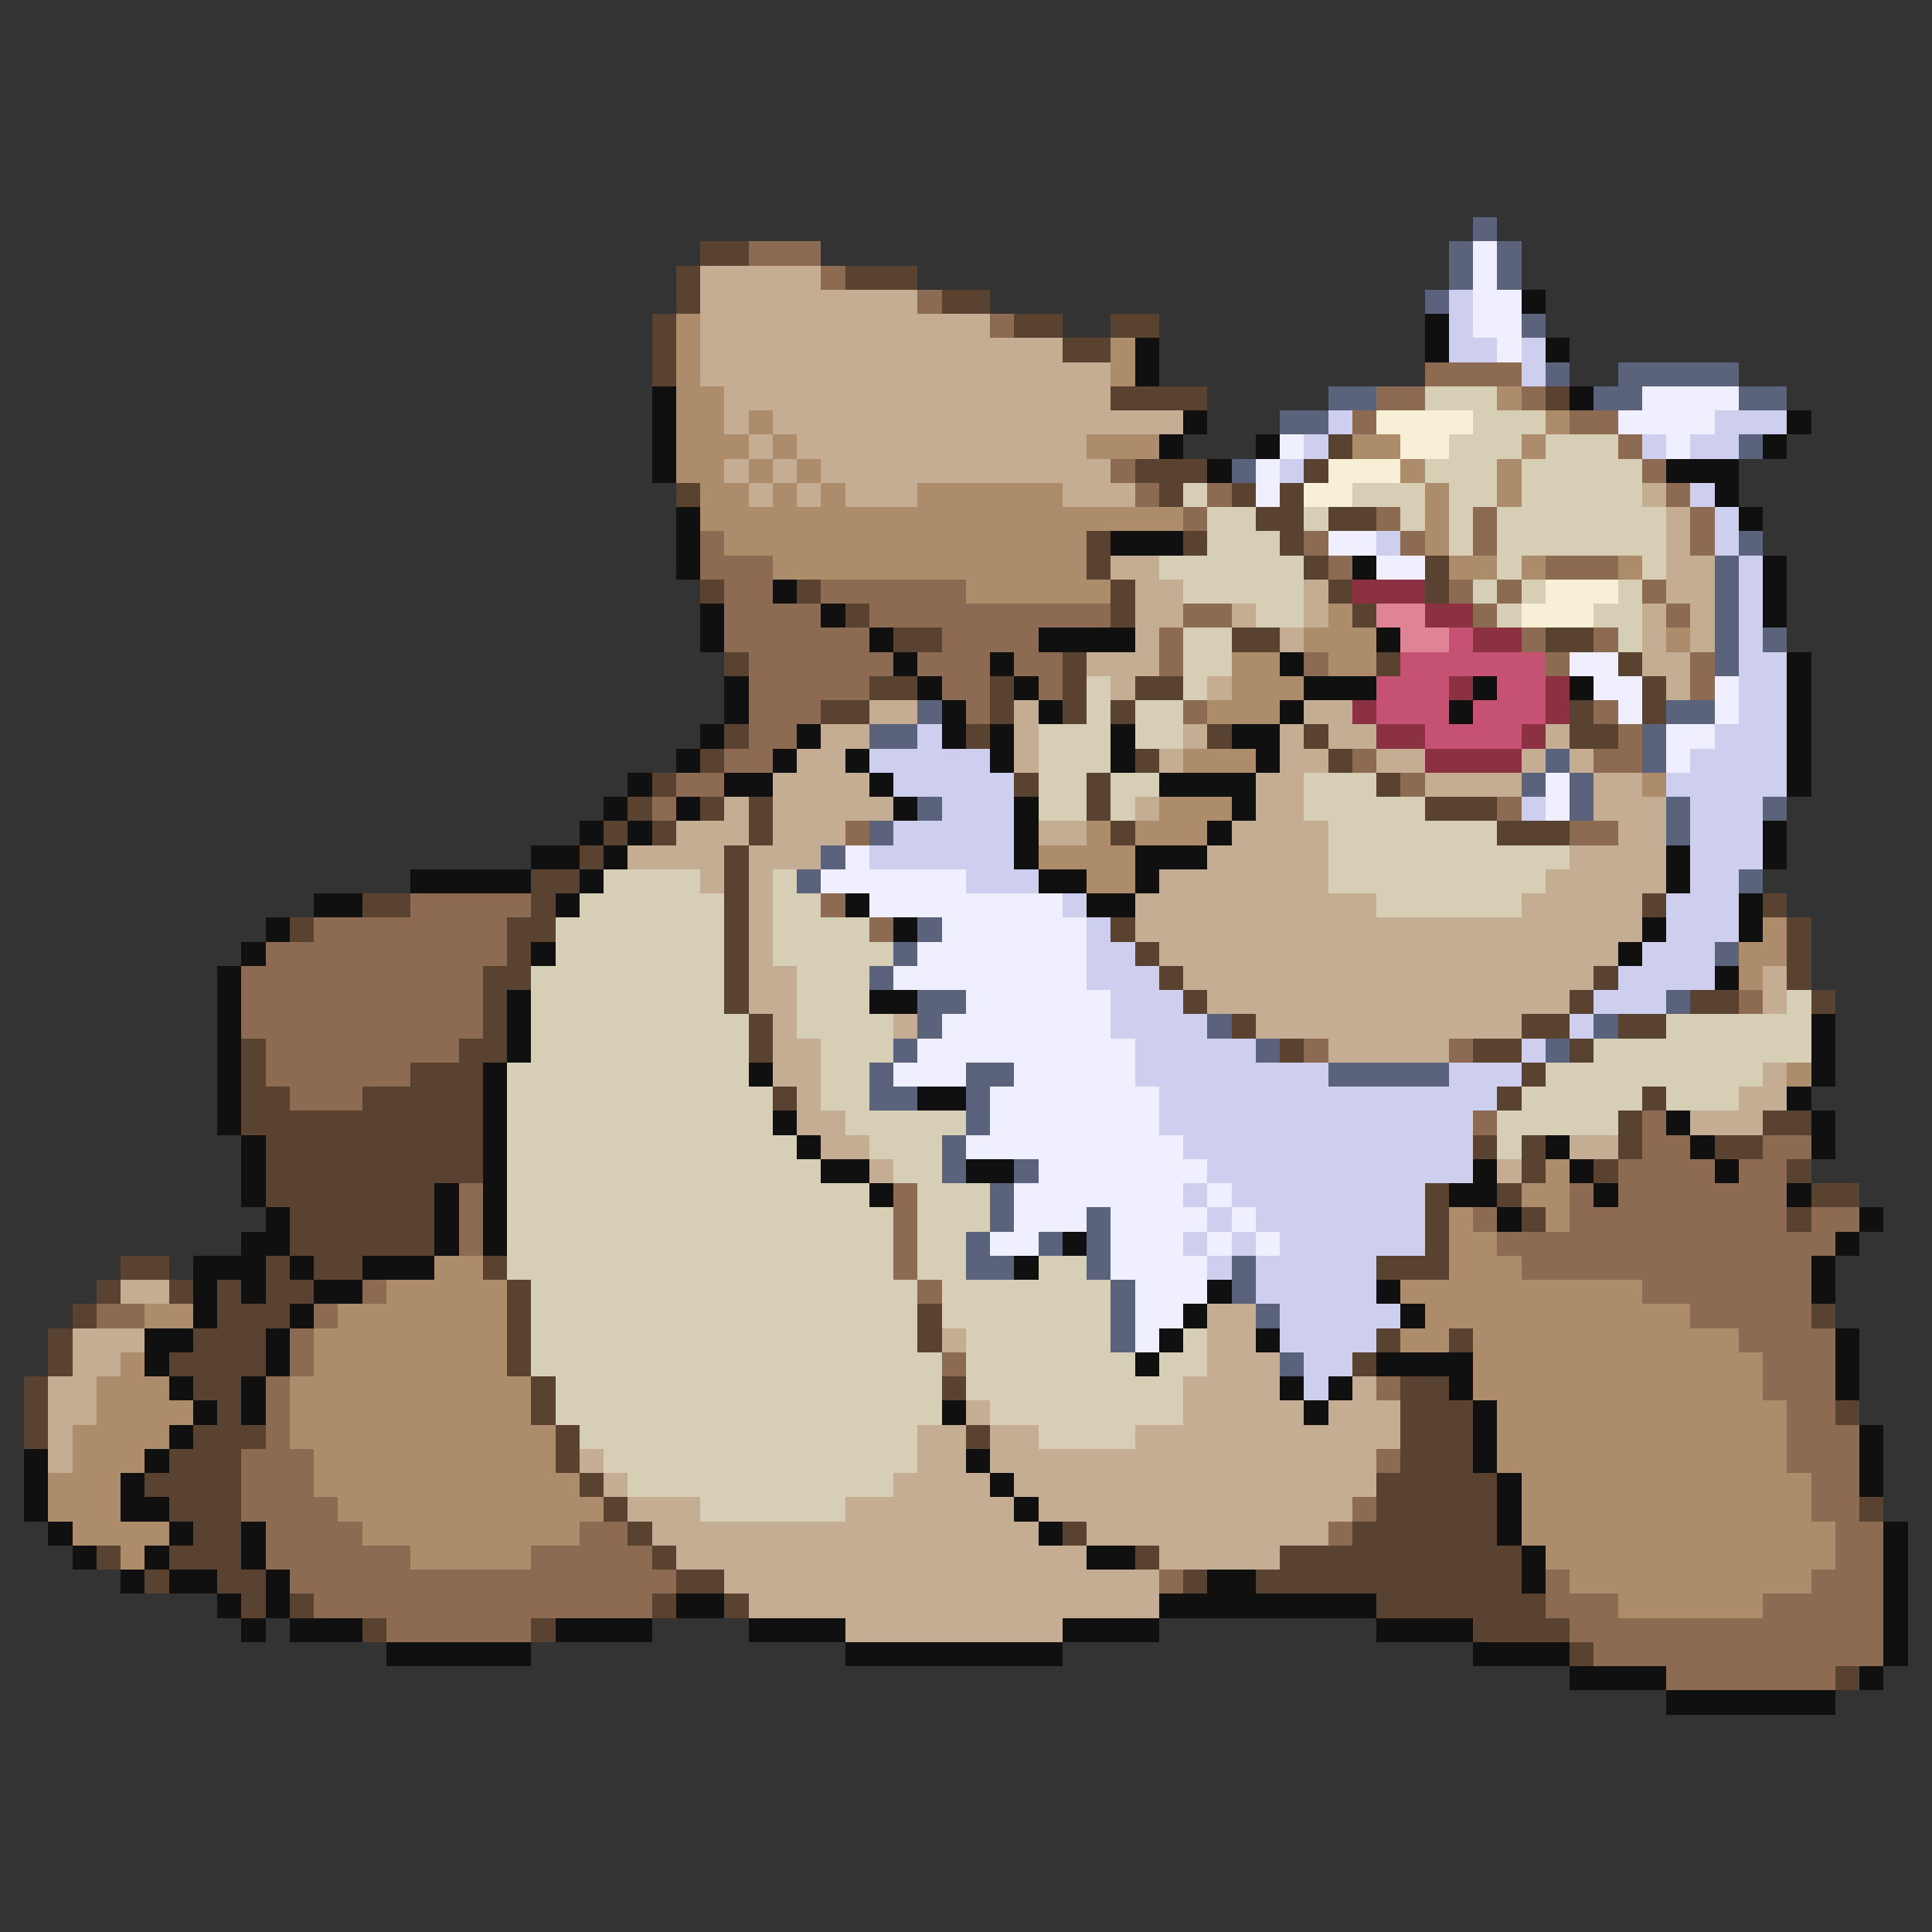 <svg xmlns="http://www.w3.org/2000/svg" viewBox="0 -0.5 80 80" shape-rendering="crispEdges">
<rect x="0" y="-0.5" width="80" height="80" fill="#333333" stroke="none"/>
<path stroke="#5a637b" d="M61 9h1M60 10h1M62 10h1M60 11h1M62 11h1M59 12h1M63 13h1M64 15h1M67 15h5M55 16h2M66 16h2M72 16h2M53 17h2M72 18h1M51 19h1M72 22h1M71 23h1M71 24h1M71 25h1M71 26h1M73 26h1M71 27h1M38 29h1M69 29h2M36 30h2M68 30h1M64 31h1M68 31h1M63 32h1M65 32h1M38 33h1M65 33h1M69 33h1M73 33h1M36 34h1M69 34h1M34 35h1M33 36h1M72 36h1M38 38h1M37 39h1M71 39h1M36 40h1M38 41h2M69 41h1M38 42h1M50 42h1M66 42h1M37 43h1M52 43h1M64 43h1M36 44h1M40 44h2M55 44h5M36 45h2M40 45h1M40 46h1M39 47h1M39 48h1M42 48h1M41 49h1M41 50h1M45 50h1M40 51h1M43 51h1M45 51h1M40 52h2M45 52h1M51 52h1M46 53h1M51 53h1M46 54h1M52 54h1M46 55h1M53 56h1" />
<path stroke="#5a4231" d="M29 10h2M28 11h1M35 11h3M28 12h1M39 12h2M27 13h1M42 13h2M46 13h2M27 14h1M44 14h2M27 15h1M46 16h4M64 16h1M55 18h1M47 19h3M54 19h1M28 20h1M48 20h1M51 20h1M53 20h1M52 21h2M55 21h2M45 22h1M49 22h1M53 22h1M45 23h1M54 23h1M59 23h1M29 24h1M33 24h1M46 24h1M55 24h1M59 24h1M35 25h1M46 25h1M56 25h1M37 26h2M51 26h2M64 26h2M30 27h1M44 27h1M57 27h1M67 27h1M36 28h2M41 28h1M44 28h1M47 28h2M68 28h1M34 29h2M41 29h1M44 29h1M46 29h1M65 29h1M68 29h1M30 30h1M40 30h1M50 30h1M54 30h1M65 30h2M29 31h1M47 31h1M55 31h1M27 32h1M42 32h1M45 32h1M57 32h1M26 33h1M29 33h1M31 33h1M45 33h1M59 33h3M25 34h1M27 34h1M31 34h1M46 34h1M62 34h3M24 35h1M30 35h1M22 36h2M30 36h1M15 37h2M22 37h1M30 37h1M68 37h1M73 37h1M12 38h1M21 38h2M30 38h1M46 38h1M74 38h1M21 39h1M30 39h1M47 39h1M74 39h1M20 40h2M30 40h1M48 40h1M66 40h1M74 40h1M20 41h1M30 41h1M49 41h1M65 41h1M70 41h2M75 41h1M20 42h1M31 42h1M51 42h1M63 42h2M67 42h2M10 43h1M19 43h2M31 43h1M53 43h1M61 43h2M65 43h1M10 44h1M17 44h3M63 44h1M10 45h2M15 45h5M32 45h1M62 45h1M68 45h1M10 46h10M67 46h1M73 46h2M11 47h9M61 47h1M63 47h1M67 47h1M71 47h2M11 48h9M63 48h1M66 48h1M74 48h1M11 49h7M59 49h1M62 49h1M75 49h2M12 50h6M59 50h1M63 50h1M74 50h1M12 51h6M59 51h1M5 52h2M11 52h1M13 52h2M20 52h1M57 52h3M4 53h1M7 53h1M9 53h1M11 53h2M21 53h1M3 54h1M9 54h3M21 54h1M38 54h1M75 54h1M2 55h1M8 55h3M21 55h1M38 55h1M57 55h1M60 55h1M2 56h1M7 56h4M21 56h1M56 56h1M1 57h1M8 57h2M22 57h1M39 57h1M58 57h2M1 58h1M9 58h1M22 58h1M58 58h3M76 58h1M1 59h1M8 59h3M23 59h1M40 59h1M58 59h3M7 60h3M23 60h1M58 60h3M6 61h4M24 61h1M57 61h5M7 62h3M25 62h1M57 62h5M77 62h1M8 63h2M26 63h1M44 63h1M56 63h6M4 64h1M7 64h3M27 64h1M47 64h1M53 64h10M6 65h1M9 65h2M28 65h2M49 65h1M52 65h11M10 66h1M12 66h1M27 66h1M30 66h1M57 66h7M15 67h1M22 67h1M61 67h4M65 68h1M76 69h1" />
<path stroke="#8c6b52" d="M31 10h3M34 11h1M38 12h1M41 13h1M59 15h4M57 16h2M63 16h1M56 17h1M65 17h2M67 18h1M46 19h1M68 19h1M47 20h1M50 20h1M69 20h1M49 21h1M57 21h1M61 21h1M70 21h1M29 22h1M54 22h1M58 22h1M61 22h1M70 22h1M29 23h3M55 23h1M64 23h3M30 24h2M34 24h6M60 24h1M62 24h1M68 24h1M30 25h4M36 25h10M49 25h2M61 25h1M69 25h1M30 26h6M39 26h4M48 26h1M63 26h1M66 26h1M31 27h6M38 27h3M42 27h2M48 27h1M54 27h1M64 27h1M70 27h1M31 28h5M39 28h2M43 28h1M70 28h1M31 29h3M40 29h1M49 29h1M66 29h1M31 30h2M67 30h1M30 31h2M56 31h1M66 31h2M28 32h2M58 32h1M27 33h1M62 33h1M35 34h1M65 34h2M17 37h5M34 37h1M13 38h8M36 38h1M11 39h10M10 40h10M10 41h10M72 41h1M10 42h10M11 43h8M54 43h1M60 43h1M11 44h6M12 45h3M61 46h1M68 46h1M68 47h2M73 47h2M67 48h4M72 48h2M19 49h1M37 49h1M65 49h1M67 49h7M19 50h1M37 50h1M61 50h1M65 50h9M75 50h2M19 51h1M37 51h1M62 51h14M37 52h1M63 52h12M15 53h1M38 53h1M68 53h7M4 54h2M13 54h1M70 54h5M12 55h1M72 55h4M12 56h1M39 56h1M73 56h3M11 57h1M57 57h1M73 57h3M11 58h1M74 58h2M11 59h1M74 59h3M10 60h3M57 60h1M74 60h3M10 61h3M75 61h2M10 62h4M56 62h1M75 62h2M11 63h4M24 63h2M55 63h1M76 63h2M11 64h6M22 64h5M76 64h2M12 65h16M48 65h1M64 65h1M75 65h3M13 66h14M64 66h3M73 66h5M16 67h6M65 67h13M66 68h12M69 69h7" />
<path stroke="#efefff" d="M61 10h1M61 11h1M61 12h2M61 13h2M62 14h1M68 16h4M67 17h4M53 18h1M69 18h1M52 19h1M52 20h1M55 22h2M57 23h2M65 27h2M66 28h2M71 28h1M67 29h1M71 29h1M69 30h2M69 31h1M64 32h1M64 33h1M35 35h1M34 36h6M36 37h8M39 38h6M38 39h7M37 40h8M40 41h6M39 42h7M38 43h9M37 44h3M42 44h5M41 45h7M41 46h7M40 47h9M43 48h7M42 49h7M50 49h1M42 50h3M46 50h4M51 50h1M41 51h2M46 51h3M50 51h1M52 51h1M46 52h4M47 53h3M47 54h2M47 55h1" />
<path stroke="#c5ad94" d="M29 11h5M29 12h9M29 13h12M29 14h15M29 15h17M30 16h16M30 17h1M32 17h17M31 18h1M33 18h12M30 19h1M32 19h1M34 19h12M31 20h1M33 20h1M35 20h3M44 20h3M68 20h1M69 21h1M69 22h1M46 23h2M69 23h2M47 24h2M54 24h1M69 24h2M47 25h2M51 25h1M54 25h1M68 25h1M70 25h1M47 26h1M53 26h1M68 26h1M70 26h1M45 27h3M68 27h2M46 28h1M50 28h1M69 28h1M36 29h2M42 29h1M54 29h2M34 30h2M42 30h1M49 30h1M53 30h1M55 30h2M64 30h1M33 31h2M42 31h1M48 31h1M53 31h2M57 31h2M63 31h1M65 31h1M32 32h4M52 32h2M59 32h4M66 32h2M30 33h1M32 33h5M47 33h1M52 33h2M66 33h3M28 34h3M32 34h3M43 34h2M51 34h4M67 34h2M26 35h4M31 35h3M50 35h5M65 35h4M29 36h1M31 36h1M48 36h7M64 36h5M31 37h1M47 37h10M63 37h5M31 38h1M47 38h21M31 39h1M48 39h19M31 40h2M49 40h17M73 40h1M31 41h2M50 41h15M73 41h1M32 42h1M37 42h1M52 42h11M32 43h2M55 43h5M32 44h2M73 44h1M33 45h1M72 45h2M33 46h2M70 46h3M34 47h2M65 47h2M36 48h1M62 48h1M5 53h2M50 54h2M3 55h3M39 55h1M50 55h2M3 56h2M50 56h3M2 57h2M49 57h4M56 57h1M2 58h2M40 58h1M49 58h5M55 58h3M2 59h1M38 59h2M41 59h2M47 59h11M2 60h1M24 60h1M38 60h2M41 60h16M25 61h1M37 61h4M42 61h15M26 62h3M35 62h7M43 62h13M27 63h16M45 63h10M28 64h17M48 64h5M30 65h18M31 66h17M35 67h9" />
<path stroke="#ceceef" d="M60 12h1M60 13h1M60 14h2M63 14h1M63 15h1M55 17h1M71 17h3M54 18h1M68 18h1M70 18h2M53 19h1M70 20h1M71 21h1M57 22h1M71 22h1M72 23h1M72 24h1M72 25h1M72 26h1M72 27h2M72 28h2M72 29h2M38 30h1M71 30h3M36 31h5M70 31h4M37 32h5M69 32h5M39 33h3M63 33h1M70 33h3M37 34h5M70 34h3M36 35h6M70 35h3M40 36h3M70 36h2M44 37h1M69 37h3M45 38h1M69 38h3M45 39h2M68 39h3M45 40h3M67 40h4M46 41h3M66 41h3M46 42h4M65 42h1M47 43h5M63 43h1M47 44h8M60 44h3M48 45h14M48 46h13M49 47h12M50 48h11M49 49h1M51 49h8M50 50h1M52 50h7M49 51h1M51 51h1M53 51h6M50 52h1M52 52h5M52 53h5M53 54h5M53 55h4M54 56h2M54 57h1" />
<path stroke="#101010" d="M63 12h1M59 13h1M47 14h1M59 14h1M64 14h1M47 15h1M27 16h1M65 16h1M27 17h1M49 17h1M74 17h1M27 18h1M48 18h1M52 18h1M73 18h1M27 19h1M50 19h1M69 19h3M71 20h1M28 21h1M72 21h1M28 22h1M46 22h3M28 23h1M56 23h1M73 23h1M32 24h1M73 24h1M29 25h1M34 25h1M73 25h1M29 26h1M36 26h1M43 26h4M57 26h1M37 27h1M41 27h1M53 27h1M74 27h1M30 28h1M38 28h1M42 28h1M54 28h3M61 28h1M65 28h1M74 28h1M30 29h1M39 29h1M43 29h1M53 29h1M60 29h1M74 29h1M29 30h1M33 30h1M39 30h1M41 30h1M46 30h1M51 30h2M74 30h1M28 31h1M32 31h1M35 31h1M41 31h1M46 31h1M52 31h1M74 31h1M26 32h1M30 32h2M36 32h1M48 32h4M74 32h1M25 33h1M28 33h1M37 33h1M42 33h1M51 33h1M24 34h1M26 34h1M42 34h1M50 34h1M73 34h1M22 35h2M25 35h1M42 35h1M47 35h3M69 35h1M73 35h1M17 36h5M24 36h1M43 36h2M47 36h1M69 36h1M13 37h2M23 37h1M35 37h1M45 37h2M72 37h1M11 38h1M37 38h1M68 38h1M72 38h1M10 39h1M22 39h1M67 39h1M9 40h1M71 40h1M9 41h1M21 41h1M36 41h2M9 42h1M21 42h1M75 42h1M9 43h1M21 43h1M75 43h1M9 44h1M20 44h1M31 44h1M75 44h1M9 45h1M20 45h1M38 45h2M74 45h1M9 46h1M20 46h1M32 46h1M69 46h1M75 46h1M10 47h1M20 47h1M33 47h1M64 47h1M70 47h1M75 47h1M10 48h1M20 48h1M34 48h2M40 48h2M61 48h1M65 48h1M71 48h1M10 49h1M18 49h1M20 49h1M36 49h1M60 49h2M66 49h1M74 49h1M11 50h1M18 50h1M20 50h1M62 50h1M77 50h1M10 51h2M18 51h1M20 51h1M44 51h1M76 51h1M8 52h3M12 52h1M15 52h3M42 52h1M75 52h1M8 53h1M10 53h1M13 53h2M50 53h1M57 53h1M75 53h1M8 54h1M12 54h1M49 54h1M58 54h1M6 55h2M11 55h1M48 55h1M52 55h1M76 55h1M6 56h1M11 56h1M47 56h1M57 56h4M76 56h1M7 57h1M10 57h1M53 57h1M55 57h1M60 57h1M76 57h1M8 58h1M10 58h1M39 58h1M54 58h1M61 58h1M7 59h1M61 59h1M77 59h1M1 60h1M6 60h1M40 60h1M61 60h1M77 60h1M1 61h1M5 61h1M41 61h1M62 61h1M77 61h1M1 62h1M5 62h2M42 62h1M62 62h1M2 63h1M7 63h1M10 63h1M43 63h1M62 63h1M78 63h1M3 64h1M6 64h1M10 64h1M45 64h2M63 64h1M78 64h1M5 65h1M7 65h2M11 65h1M50 65h2M63 65h1M78 65h1M9 66h1M11 66h1M28 66h2M48 66h9M78 66h1M10 67h1M12 67h3M23 67h4M31 67h4M44 67h4M57 67h4M78 67h1M16 68h6M35 68h9M61 68h4M78 68h1M65 69h4M77 69h1M69 70h7" />
<path stroke="#ad8c6b" d="M28 13h1M28 14h1M46 14h1M28 15h1M46 15h1M28 16h2M62 16h1M28 17h2M31 17h1M64 17h1M28 18h3M32 18h1M45 18h3M56 18h2M63 18h1M28 19h2M31 19h1M33 19h1M58 19h1M62 19h1M29 20h2M32 20h1M34 20h1M38 20h6M59 20h1M62 20h1M29 21h20M59 21h1M30 22h15M59 22h1M32 23h13M60 23h2M63 23h1M67 23h1M40 24h6M55 25h1M54 26h3M69 26h1M51 27h2M55 27h2M51 28h3M50 29h3M49 31h3M68 32h1M48 33h3M45 34h1M47 34h3M43 35h4M45 36h2M73 38h1M72 39h2M72 40h1M74 44h1M64 48h1M63 49h2M60 50h1M64 50h1M60 51h2M18 52h2M60 52h3M16 53h5M58 53h10M6 54h2M14 54h7M59 54h11M13 55h8M58 55h2M61 55h11M5 56h1M13 56h8M61 56h12M4 57h3M12 57h10M61 57h12M4 58h4M12 58h10M62 58h12M3 59h4M12 59h11M62 59h12M3 60h3M13 60h10M62 60h12M2 61h3M13 61h11M63 61h12M2 62h3M14 62h11M63 62h12M3 63h4M15 63h9M63 63h13M5 64h1M17 64h5M64 64h12M65 65h10M67 66h6" />
<path stroke="#d6ceb5" d="M59 16h3M61 17h3M60 18h3M64 18h3M59 19h3M63 19h5M49 20h1M56 20h3M60 20h2M63 20h5M50 21h2M54 21h1M58 21h1M60 21h1M62 21h7M50 22h3M60 22h1M62 22h7M48 23h6M62 23h1M68 23h1M49 24h5M61 24h1M63 24h1M67 24h1M52 25h2M62 25h1M66 25h2M49 26h2M67 26h1M49 27h2M45 28h1M49 28h1M45 29h1M47 29h2M43 30h3M47 30h2M43 31h3M43 32h2M46 32h2M54 32h3M43 33h2M46 33h1M54 33h5M55 34h7M55 35h10M25 36h4M32 36h1M55 36h9M24 37h6M32 37h2M57 37h6M23 38h7M32 38h4M23 39h7M32 39h5M22 40h8M33 40h3M22 41h8M33 41h3M74 41h1M22 42h9M33 42h4M69 42h6M22 43h9M34 43h3M66 43h9M21 44h10M34 44h2M64 44h9M21 45h11M34 45h2M63 45h5M69 45h3M21 46h11M35 46h5M62 46h5M21 47h12M36 47h3M62 47h1M21 48h13M37 48h2M21 49h15M38 49h3M21 50h16M38 50h3M21 51h16M38 51h2M21 52h16M38 52h2M43 52h2M22 53h16M39 53h7M22 54h16M39 54h7M22 55h16M40 55h6M49 55h1M22 56h17M40 56h7M48 56h2M23 57h16M40 57h9M23 58h16M41 58h8M24 59h14M43 59h4M25 60h13M26 61h11M29 62h6" />
<path stroke="#f7efd6" d="M57 17h4M58 18h2M55 19h3M54 20h2M64 24h3M63 25h3" />
<path stroke="#8c3142" d="M56 24h3M59 25h2M61 26h2M60 28h1M64 28h1M56 29h1M64 29h1M57 30h2M63 30h1M59 31h4" />
<path stroke="#de8494" d="M57 25h2M58 26h2" />
<path stroke="#c55273" d="M60 26h1M58 27h6M57 28h3M62 28h2M57 29h3M61 29h3M59 30h4" />
</svg>